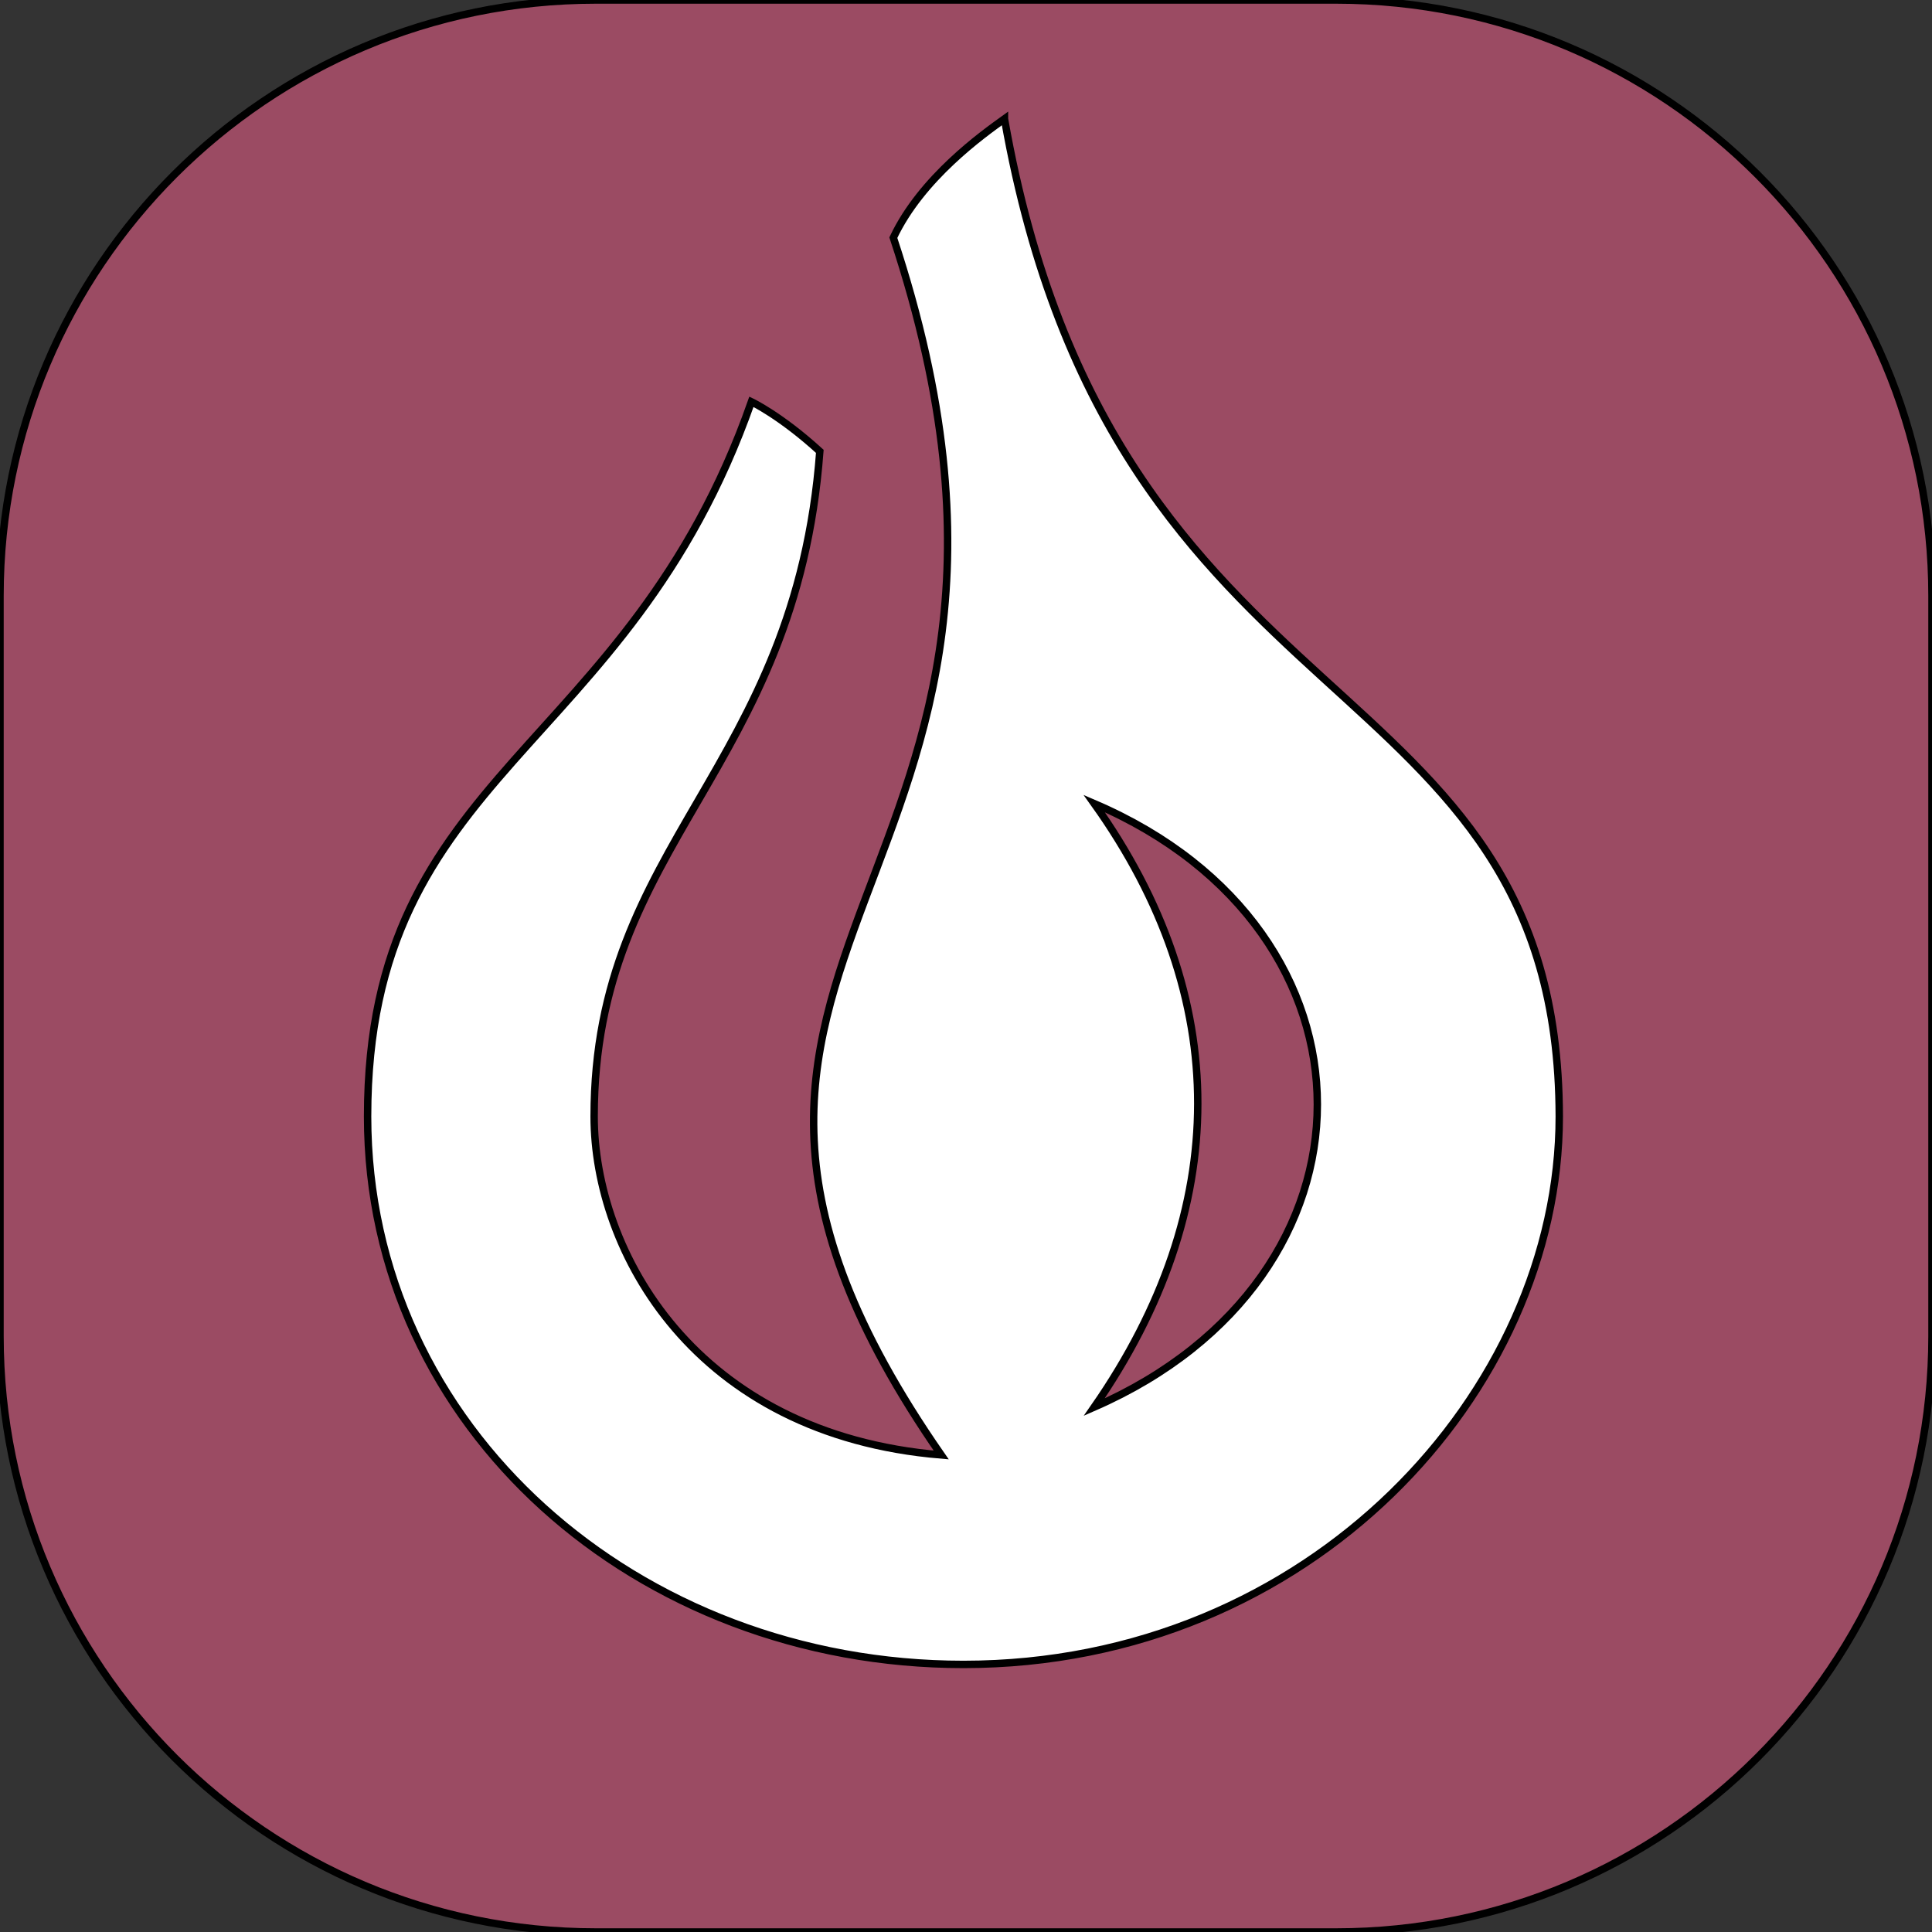 <?xml version="1.0" encoding="UTF-8" standalone="no"?>
<svg
   xmlns:dc="http://purl.org/dc/elements/1.1/"
   xmlns:cc="http://creativecommons.org/ns#"
   xmlns:rdf="http://www.w3.org/1999/02/22-rdf-syntax-ns#"
   xmlns:svg="http://www.w3.org/2000/svg"
   xmlns="http://www.w3.org/2000/svg"
   xmlns:sodipodi="http://sodipodi.sourceforge.net/DTD/sodipodi-0.dtd"
   xmlns:inkscape="http://www.inkscape.org/namespaces/inkscape"
   width="260.378"
   height="260.378"
   version="1.1"
   id="svg19"
   sodipodi:docname="Onion-Logo-Full.svg"
   inkscape:version="0.92.3 (2405546, 2018-03-11)"
   inkscape:export-filename="/dados/projetos/fritzing/onion/onion.png"
   inkscape:export-xdpi="90"
   inkscape:export-ydpi="90">
  <rect width="100%" height="100%" fill="#333333" stroke="none"/>
  <defs
     id="defs23" />
  <sodipodi:namedview
     pagecolor="#ffffff"
     bordercolor="#666666"
     borderopacity="1"
     objecttolerance="10"
     gridtolerance="10"
     guidetolerance="10"
     inkscape:pageopacity="0"
     inkscape:pageshadow="2"
     inkscape:window-width="1280"
     inkscape:window-height="991"
     id="namedview21"
     showgrid="false"
     fit-margin-top="0"
     fit-margin-left="0"
     fit-margin-right="0"
     fit-margin-bottom="0"
     inkscape:zoom="0.49875"
     inkscape:cx="-2.1899749"
     inkscape:cy="129.37765"
     inkscape:window-x="0"
     inkscape:window-y="4"
     inkscape:window-maximized="1"
     inkscape:current-layer="svg19" />
  <style
     type="text/css"
     id="style2">.st0{fill:#323232;}
	.st1{fill:#9B4B63;}
	.st2{fill:#FFFFFF;}</style>
  <g
     stroke="null"
     id="svg_8"
     transform="translate(-6.2,-19)">
    <path
       stroke="null"
       id="svg_9"
       d="M 186.275,19 H 86.502 C 42.146,19 6.2,54.946 6.2,99.302 v 99.773 c 0,44.356 35.946,80.302 80.302,80.302 h 99.773 c 44.356,0 80.302,-35.946 80.302,-80.302 V 99.302 C 266.578,54.946 230.632,19 186.275,19 Z"
       class="st1"
       inkscape:connector-curvature="0"
       style="fill:#9b4b63" />
  </g>
  <g
     stroke="null"
     id="svg_10"
     transform="translate(-6.2,-19)">
    <path
       stroke="null"
       id="svg_11"
       d="m 141.573,35.014 c -2.88,2.074 -11.175,7.95 -14.977,16.014 29.148,88.137 -41.476,95.049 6.452,164.061 -33.296,-2.765 -46.776,-27.536 -46.776,-45.624 0,-36.983 27.19,-46.545 30.416,-89.634 -5.3,-4.839 -9.217,-6.682 -9.217,-6.682 -16.706,47.582 -51.73,49.541 -51.73,96.317 0,42.052 36.407,73.85 80.302,73.85 46.776,0 80.302,-36.752 80.302,-73.85 -0.115,-62.214 -60.025,-50.693 -74.772,-134.452 z m 12.097,173.624 c 18.549,-26.729 18.664,-55.186 0,-81.339 40.094,17.166 40.094,63.827 0,81.339 z"
       class="st2"
       inkscape:connector-curvature="0"
       style="fill:#ffffff" />
  </g>
</svg>
